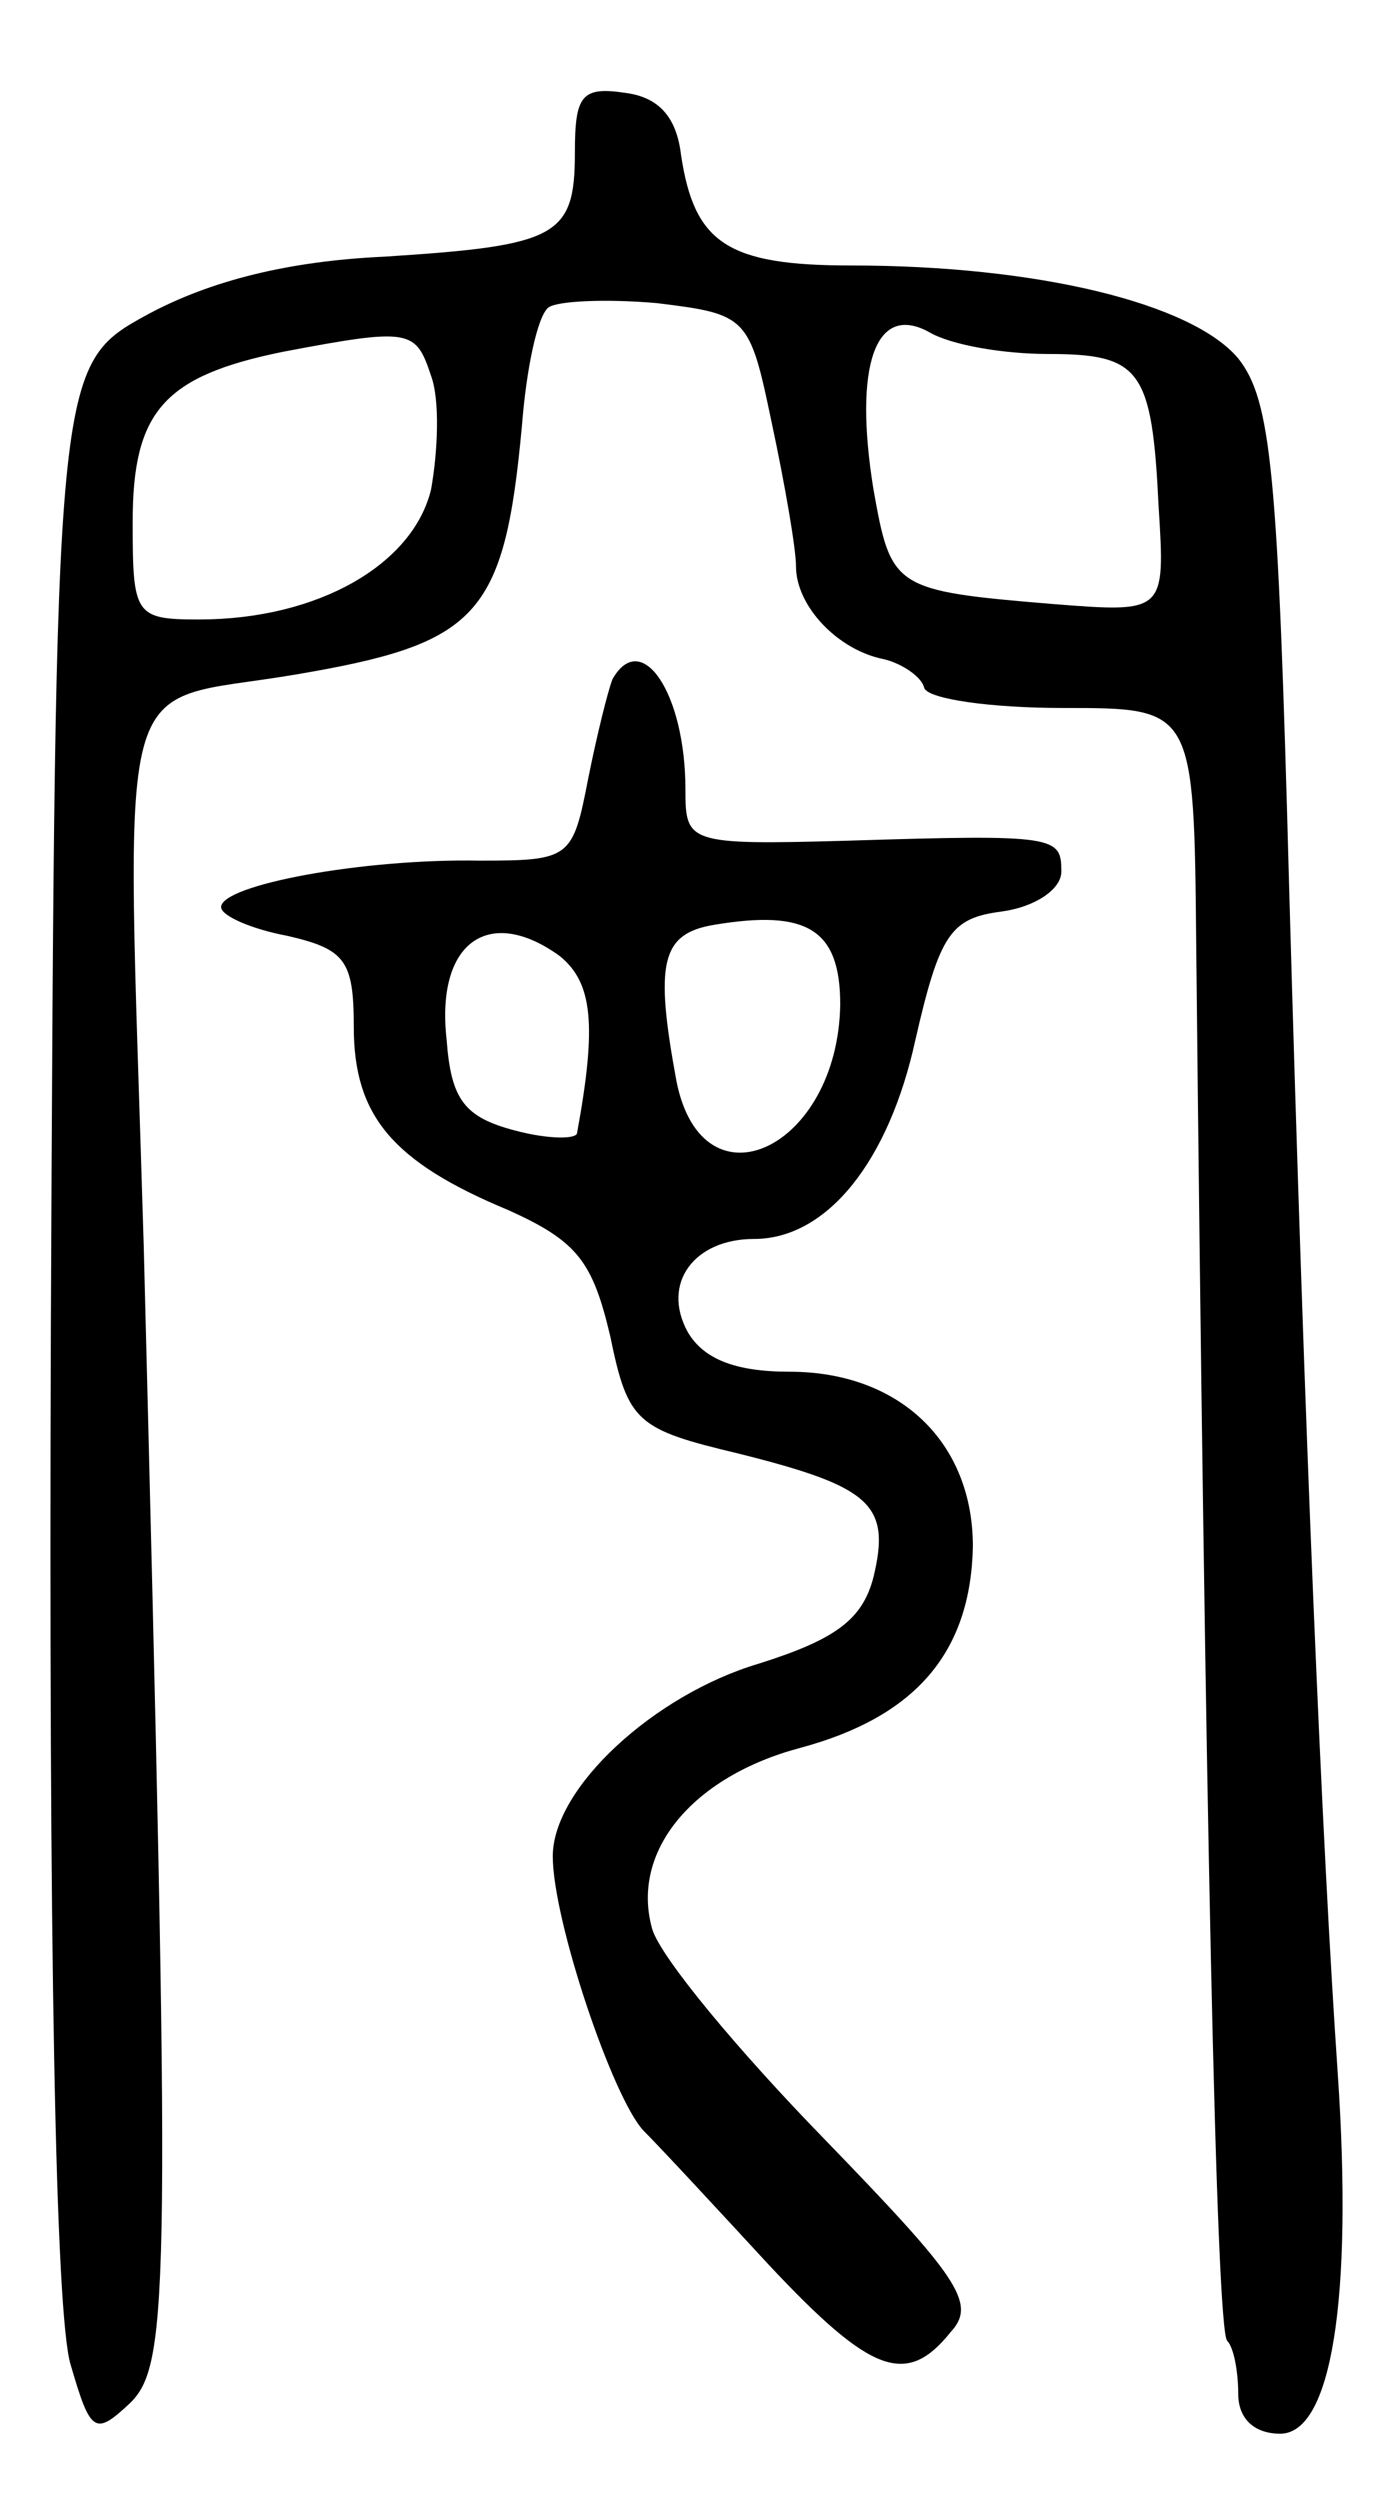 <svg version="1.0" xmlns="http://www.w3.org/2000/svg"
 width="63pt" height="113pt" viewBox="0 0 63 113"
 preserveAspectRatio="xMidYMid meet">
<g transform="translate(0,113) scale(0.1,-0.1)"
fill="#000000" stroke="none">
<path d="M260 1061 c0 -38 -8 -42 -86 -47 -44 -2 -79 -11 -107 -26 -42 -23
-42 -23 -44 -458 -1 -278 2 -447 9 -469 9 -31 11 -32 27 -17 18 18 18 53 6
523 -8 270 -15 244 68 258 83 14 95 26 103 112 2 26 7 50 12 54 4 3 26 4 49 2
41 -5 42 -6 52 -54 6 -28 11 -57 11 -65 0 -18 19 -38 40 -42 8 -2 17 -8 18
-13 2 -5 30 -9 63 -9 59 0 59 0 60 -107 4 -384 9 -626 14 -631 3 -3 5 -14 5
-24 0 -11 7 -18 19 -18 23 0 33 60 26 163 -7 102 -15 287 -22 537 -5 187 -8
219 -23 238 -21 25 -91 42 -175 42 -56 0 -71 10 -77 50 -2 17 -10 26 -25 28
-20 3 -23 -1 -23 -27z m214 -91 c42 0 47 -7 50 -69 3 -48 3 -48 -48 -44 -72 6
-73 7 -81 52 -9 56 1 84 25 71 10 -6 34 -10 54 -10z m-279 -10 c4 -11 3 -34 0
-51 -8 -34 -51 -59 -105 -59 -29 0 -30 2 -30 44 0 50 14 66 68 77 58 11 60 10
67 -11z"/>
<path d="M277 823 c-2 -5 -7 -25 -11 -45 -7 -36 -8 -37 -49 -37 -53 1 -117
-11 -117 -21 0 -4 14 -10 30 -13 26 -6 30 -11 30 -41 0 -40 17 -61 70 -83 31
-14 38 -23 46 -57 8 -39 12 -42 58 -53 60 -15 69 -23 61 -56 -5 -19 -17 -28
-52 -39 -47 -14 -93 -56 -93 -87 0 -29 27 -109 41 -124 8 -8 33 -35 57 -61 46
-49 62 -55 82 -30 12 13 3 25 -57 87 -39 40 -74 82 -78 95 -10 35 18 69 67 82
52 14 77 43 78 91 0 47 -33 79 -83 79 -25 0 -39 6 -46 18 -12 22 3 42 30 42
33 0 61 35 73 90 11 48 16 55 39 58 15 2 27 10 27 18 0 16 -2 17 -97 14 -72
-2 -73 -1 -73 23 0 44 -20 73 -33 50z m103 -147 c-1 -65 -62 -94 -74 -35 -10
54 -7 67 17 71 42 7 57 -2 57 -36z m-127 22 c15 -12 17 -31 8 -80 0 -3 -13 -3
-28 1 -23 6 -29 14 -31 41 -5 44 19 61 51 38z"/>
</g>
</svg>
